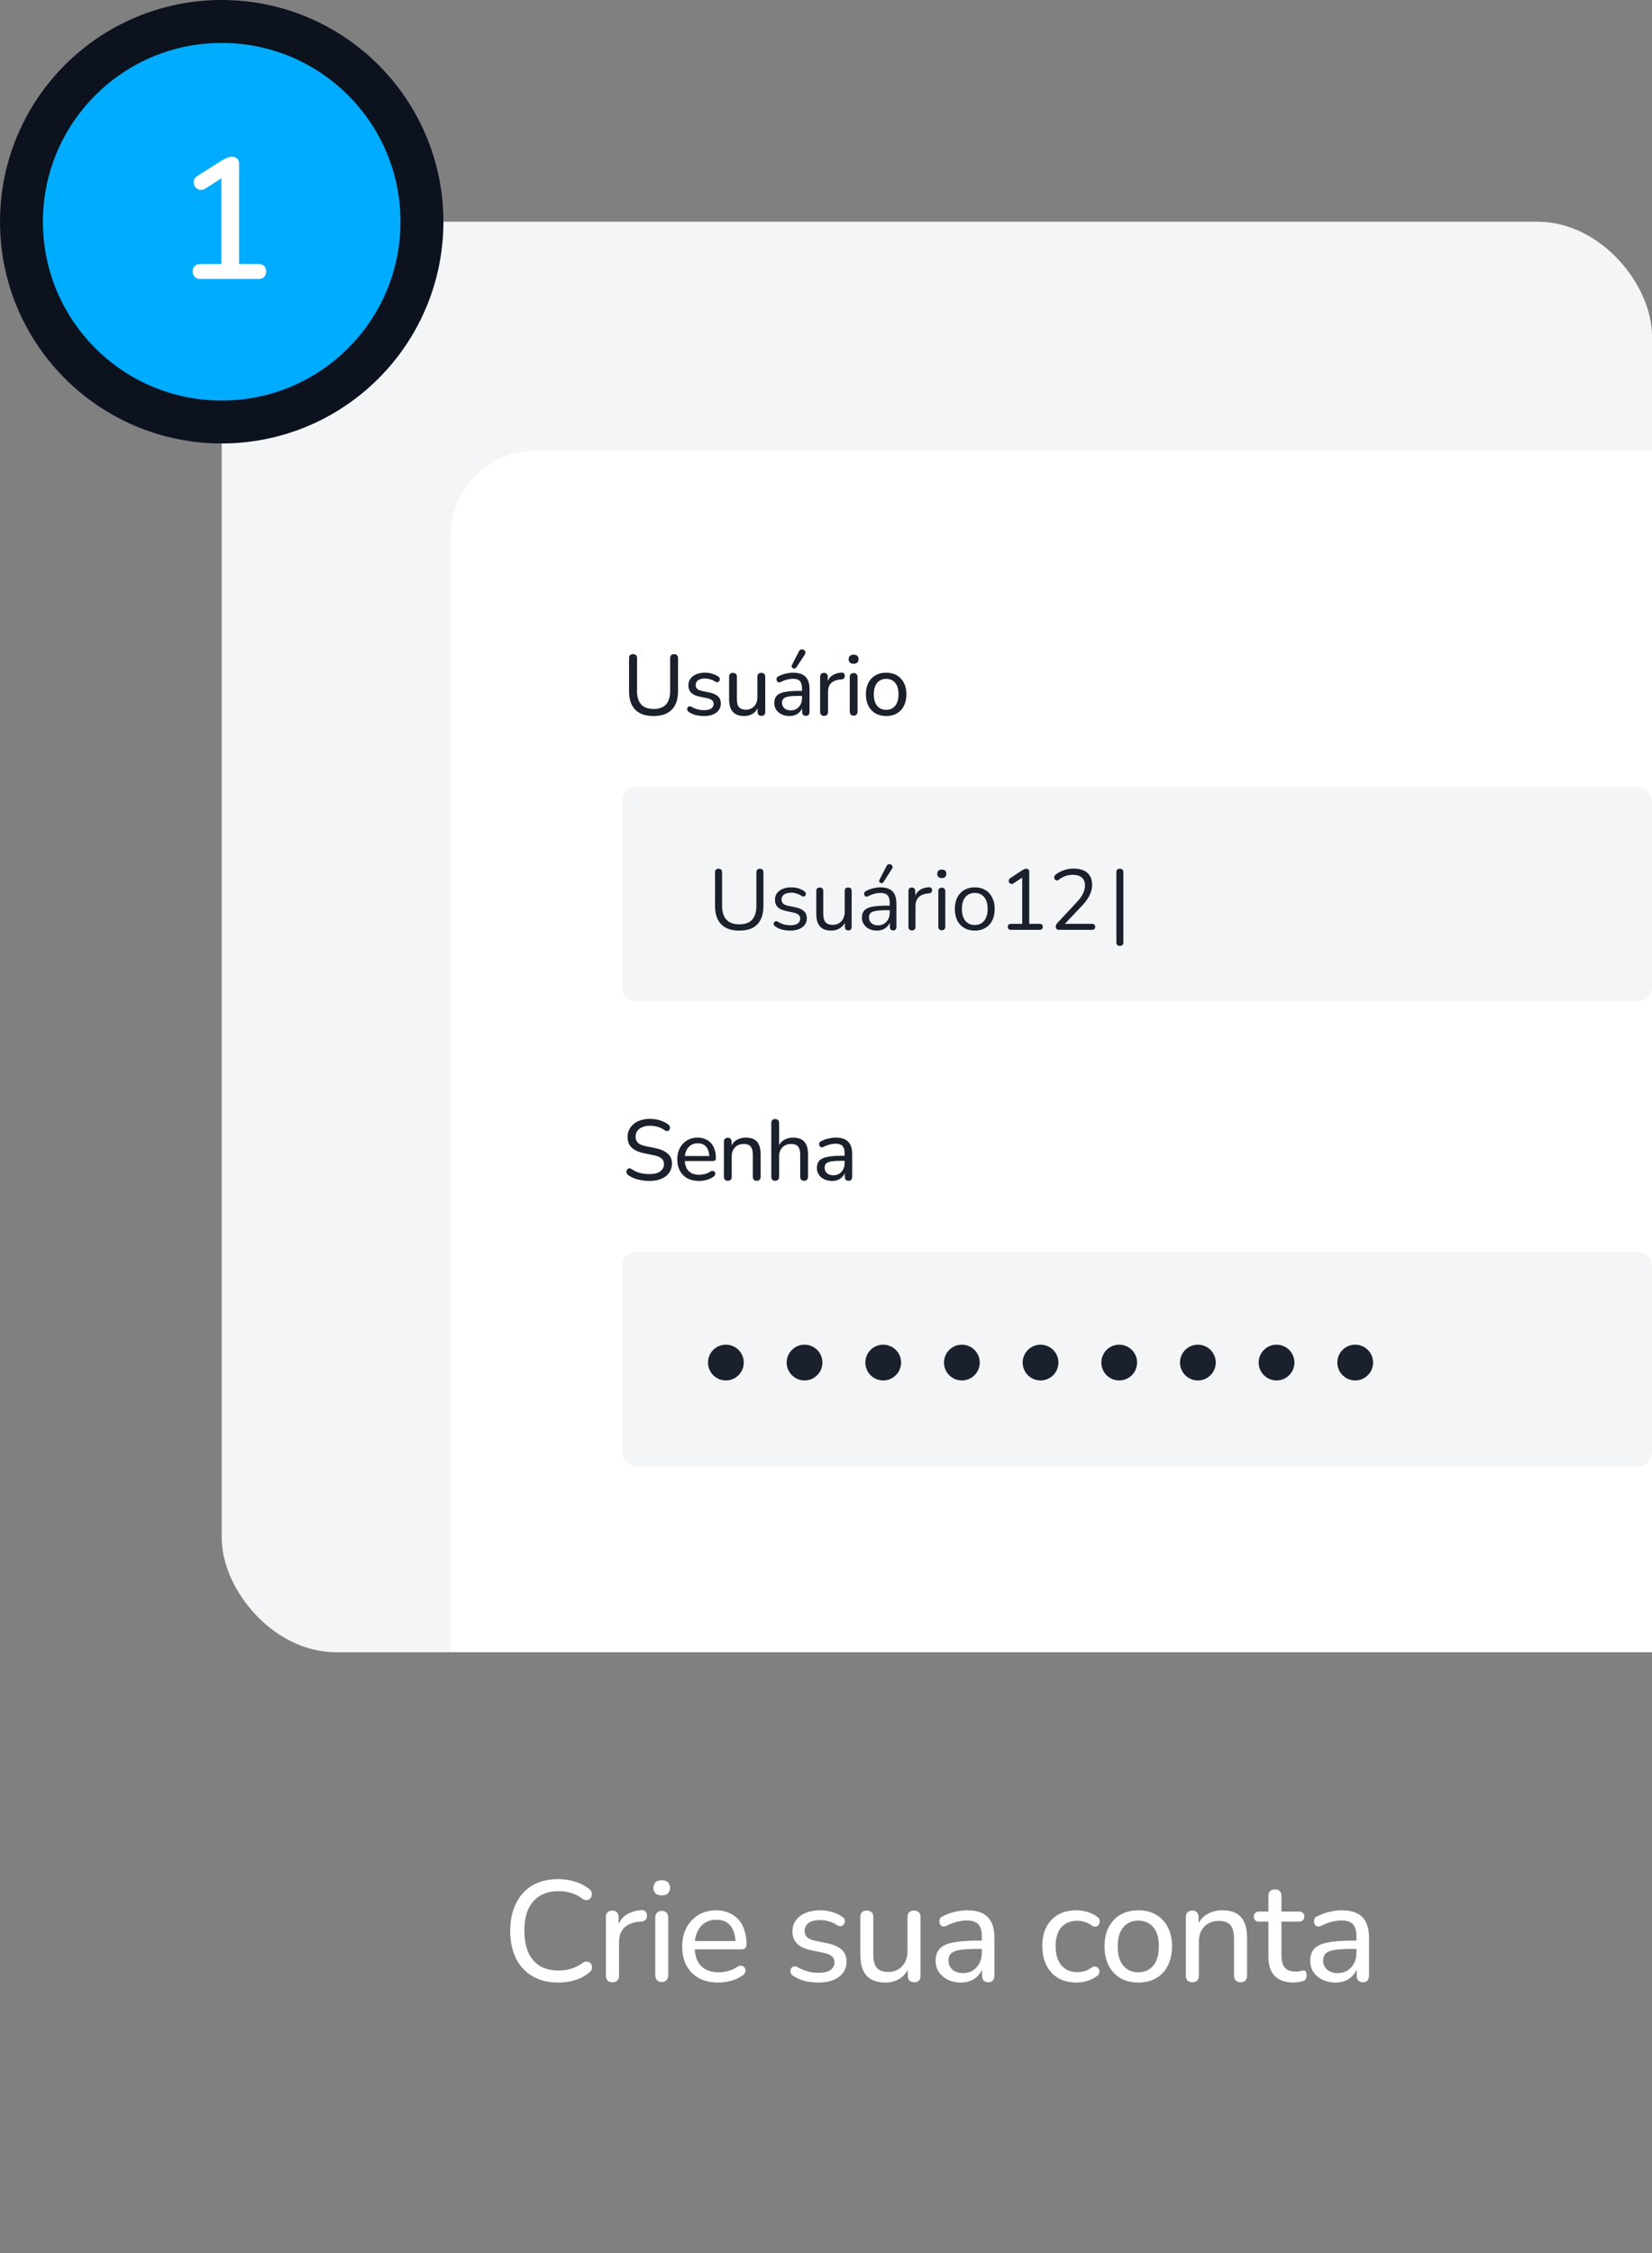 <svg width="231" height="315" viewBox="0 0 231 315" fill="none" xmlns="http://www.w3.org/2000/svg">
<rect x="0" y="0" width="231" height="315" fill="#808080" stroke="none"/>
<rect x="31" y="31" width="200" height="200" rx="16" fill="#F3F5F7"/>
<path d="M63 75C63 68.373 68.373 63 75 63H231V231H63V75Z" fill="white"/>
<path d="M91.392 100.108C90.832 100.108 90.336 100.036 89.904 99.892C89.48 99.74 89.124 99.52 88.836 99.232C88.548 98.936 88.328 98.572 88.176 98.14C88.032 97.7 87.96 97.192 87.96 96.616V92.02C87.96 91.828 88.008 91.688 88.104 91.6C88.2 91.504 88.336 91.456 88.512 91.456C88.696 91.456 88.836 91.504 88.932 91.6C89.028 91.688 89.076 91.828 89.076 92.02V96.58C89.076 97.436 89.272 98.076 89.664 98.5C90.056 98.916 90.632 99.124 91.392 99.124C92.152 99.124 92.728 98.916 93.12 98.5C93.512 98.076 93.708 97.436 93.708 96.58V92.02C93.708 91.828 93.756 91.688 93.852 91.6C93.948 91.504 94.084 91.456 94.26 91.456C94.436 91.456 94.572 91.504 94.668 91.6C94.764 91.688 94.812 91.828 94.812 92.02V96.616C94.812 97.376 94.68 98.016 94.416 98.536C94.16 99.056 93.776 99.448 93.264 99.712C92.76 99.976 92.136 100.108 91.392 100.108ZM98.429 100.108C98.069 100.108 97.705 100.068 97.337 99.988C96.977 99.9 96.637 99.752 96.317 99.544C96.229 99.488 96.165 99.42 96.125 99.34C96.093 99.252 96.081 99.168 96.089 99.088C96.105 99 96.141 98.924 96.197 98.86C96.253 98.796 96.321 98.76 96.401 98.752C96.489 98.736 96.581 98.756 96.677 98.812C96.989 98.988 97.289 99.112 97.577 99.184C97.873 99.256 98.165 99.292 98.453 99.292C98.893 99.292 99.225 99.212 99.449 99.052C99.673 98.892 99.785 98.68 99.785 98.416C99.785 98.192 99.709 98.02 99.557 97.9C99.413 97.772 99.185 97.676 98.873 97.612L97.757 97.384C97.261 97.272 96.885 97.088 96.629 96.832C96.381 96.568 96.257 96.232 96.257 95.824C96.257 95.464 96.353 95.152 96.545 94.888C96.745 94.616 97.021 94.408 97.373 94.264C97.725 94.12 98.129 94.048 98.585 94.048C98.937 94.048 99.269 94.096 99.581 94.192C99.901 94.28 100.189 94.416 100.445 94.6C100.541 94.656 100.601 94.728 100.625 94.816C100.657 94.896 100.661 94.98 100.637 95.068C100.621 95.148 100.585 95.216 100.529 95.272C100.473 95.328 100.401 95.364 100.313 95.38C100.225 95.388 100.129 95.364 100.025 95.308C99.793 95.148 99.553 95.036 99.305 94.972C99.065 94.9 98.825 94.864 98.585 94.864C98.153 94.864 97.825 94.948 97.601 95.116C97.385 95.284 97.277 95.504 97.277 95.776C97.277 95.984 97.341 96.156 97.469 96.292C97.605 96.428 97.817 96.528 98.105 96.592L99.221 96.82C99.741 96.932 100.133 97.112 100.397 97.36C100.661 97.6 100.793 97.928 100.793 98.344C100.793 98.888 100.577 99.32 100.145 99.64C99.721 99.952 99.149 100.108 98.429 100.108ZM104.062 100.108C103.59 100.108 103.194 100.02 102.874 99.844C102.562 99.668 102.33 99.408 102.178 99.064C102.026 98.72 101.95 98.288 101.95 97.768V94.624C101.95 94.44 101.994 94.304 102.082 94.216C102.178 94.12 102.314 94.072 102.49 94.072C102.666 94.072 102.802 94.12 102.898 94.216C102.994 94.304 103.042 94.44 103.042 94.624V97.768C103.042 98.264 103.142 98.632 103.342 98.872C103.542 99.104 103.858 99.22 104.29 99.22C104.77 99.22 105.158 99.06 105.454 98.74C105.758 98.42 105.91 97.996 105.91 97.468V94.624C105.91 94.44 105.954 94.304 106.042 94.216C106.138 94.12 106.274 94.072 106.45 94.072C106.626 94.072 106.762 94.12 106.858 94.216C106.954 94.304 107.002 94.44 107.002 94.624V99.52C107.002 99.896 106.826 100.084 106.474 100.084C106.298 100.084 106.162 100.036 106.066 99.94C105.978 99.844 105.934 99.704 105.934 99.52V98.476L106.09 98.68C105.93 99.144 105.67 99.5 105.31 99.748C104.958 99.988 104.542 100.108 104.062 100.108ZM110.379 100.108C109.979 100.108 109.615 100.028 109.287 99.868C108.967 99.708 108.715 99.492 108.531 99.22C108.355 98.948 108.267 98.644 108.267 98.308C108.267 97.876 108.375 97.536 108.591 97.288C108.807 97.04 109.171 96.864 109.683 96.76C110.195 96.648 110.883 96.592 111.747 96.592H112.311V97.288H111.771C111.155 97.288 110.667 97.316 110.307 97.372C109.955 97.428 109.707 97.528 109.563 97.672C109.419 97.808 109.347 98 109.347 98.248C109.347 98.56 109.455 98.816 109.671 99.016C109.895 99.216 110.199 99.316 110.583 99.316C110.887 99.316 111.155 99.244 111.387 99.1C111.619 98.948 111.803 98.748 111.939 98.5C112.075 98.244 112.143 97.952 112.143 97.624V96.244C112.143 95.772 112.047 95.432 111.855 95.224C111.663 95.008 111.339 94.9 110.883 94.9C110.619 94.9 110.347 94.936 110.067 95.008C109.787 95.08 109.495 95.192 109.191 95.344C109.071 95.4 108.967 95.42 108.879 95.404C108.791 95.38 108.719 95.332 108.663 95.26C108.615 95.18 108.587 95.096 108.579 95.008C108.579 94.912 108.599 94.82 108.639 94.732C108.687 94.644 108.767 94.58 108.879 94.54C109.231 94.364 109.579 94.24 109.923 94.168C110.275 94.088 110.603 94.048 110.907 94.048C111.427 94.048 111.855 94.132 112.191 94.3C112.527 94.46 112.779 94.712 112.947 95.056C113.115 95.392 113.199 95.824 113.199 96.352V99.52C113.199 99.704 113.155 99.844 113.067 99.94C112.979 100.036 112.851 100.084 112.683 100.084C112.523 100.084 112.395 100.036 112.299 99.94C112.211 99.844 112.167 99.704 112.167 99.52V98.668H112.275C112.211 98.964 112.091 99.22 111.915 99.436C111.739 99.652 111.519 99.82 111.255 99.94C110.999 100.052 110.707 100.108 110.379 100.108ZM111.351 93.316C111.287 93.404 111.211 93.456 111.123 93.472C111.043 93.488 110.963 93.476 110.883 93.436C110.803 93.388 110.747 93.324 110.715 93.244C110.683 93.164 110.691 93.072 110.739 92.968L111.723 91.06C111.779 90.932 111.855 90.852 111.951 90.82C112.047 90.78 112.143 90.772 112.239 90.796C112.343 90.82 112.431 90.868 112.503 90.94C112.575 91.004 112.615 91.088 112.623 91.192C112.639 91.288 112.615 91.388 112.551 91.492L111.351 93.316ZM115.242 100.084C115.058 100.084 114.918 100.036 114.822 99.94C114.726 99.844 114.678 99.704 114.678 99.52V94.624C114.678 94.44 114.726 94.304 114.822 94.216C114.918 94.12 115.05 94.072 115.218 94.072C115.386 94.072 115.514 94.12 115.602 94.216C115.698 94.304 115.746 94.44 115.746 94.624V95.548H115.626C115.754 95.068 115.994 94.704 116.346 94.456C116.698 94.208 117.142 94.068 117.678 94.036C117.806 94.028 117.91 94.06 117.99 94.132C118.07 94.196 118.114 94.308 118.122 94.468C118.13 94.62 118.094 94.744 118.014 94.84C117.934 94.928 117.81 94.98 117.642 94.996L117.426 95.008C116.898 95.064 116.49 95.236 116.202 95.524C115.922 95.812 115.782 96.208 115.782 96.712V99.52C115.782 99.704 115.734 99.844 115.638 99.94C115.55 100.036 115.418 100.084 115.242 100.084ZM119.361 100.06C119.193 100.06 119.061 100.008 118.965 99.904C118.869 99.8 118.821 99.656 118.821 99.472V94.684C118.821 94.492 118.869 94.348 118.965 94.252C119.061 94.148 119.193 94.096 119.361 94.096C119.537 94.096 119.673 94.148 119.769 94.252C119.865 94.348 119.913 94.492 119.913 94.684V99.472C119.913 99.656 119.865 99.8 119.769 99.904C119.681 100.008 119.545 100.06 119.361 100.06ZM119.361 92.8C119.145 92.8 118.973 92.744 118.845 92.632C118.725 92.512 118.665 92.356 118.665 92.164C118.665 91.956 118.725 91.8 118.845 91.696C118.973 91.584 119.145 91.528 119.361 91.528C119.593 91.528 119.765 91.584 119.877 91.696C119.997 91.8 120.057 91.956 120.057 92.164C120.057 92.356 119.997 92.512 119.877 92.632C119.765 92.744 119.593 92.8 119.361 92.8ZM123.912 100.108C123.336 100.108 122.836 99.984 122.412 99.736C121.988 99.488 121.66 99.136 121.428 98.68C121.196 98.224 121.08 97.688 121.08 97.072C121.08 96.608 121.144 96.192 121.272 95.824C121.408 95.448 121.6 95.128 121.848 94.864C122.096 94.6 122.392 94.4 122.736 94.264C123.088 94.12 123.48 94.048 123.912 94.048C124.488 94.048 124.988 94.172 125.412 94.42C125.836 94.668 126.164 95.02 126.396 95.476C126.628 95.924 126.744 96.456 126.744 97.072C126.744 97.536 126.676 97.956 126.54 98.332C126.412 98.708 126.224 99.028 125.976 99.292C125.728 99.556 125.428 99.76 125.076 99.904C124.732 100.04 124.344 100.108 123.912 100.108ZM123.912 99.244C124.264 99.244 124.568 99.16 124.824 98.992C125.088 98.824 125.288 98.58 125.424 98.26C125.568 97.94 125.64 97.544 125.64 97.072C125.64 96.368 125.484 95.832 125.172 95.464C124.86 95.096 124.44 94.912 123.912 94.912C123.568 94.912 123.264 94.996 123 95.164C122.744 95.324 122.544 95.564 122.4 95.884C122.256 96.204 122.184 96.6 122.184 97.072C122.184 97.776 122.34 98.316 122.652 98.692C122.972 99.06 123.392 99.244 123.912 99.244Z" fill="#1A202C"/>
<rect x="87" y="110" width="144" height="30" rx="2" fill="#F3F5F7"/>
<path d="M103.38 130.108C102.82 130.108 102.328 130.036 101.904 129.892C101.488 129.74 101.136 129.52 100.848 129.232C100.56 128.936 100.344 128.572 100.2 128.14C100.056 127.708 99.984 127.212 99.984 126.652V121.96C99.984 121.792 100.024 121.668 100.104 121.588C100.192 121.5 100.316 121.456 100.476 121.456C100.636 121.456 100.756 121.5 100.836 121.588C100.924 121.668 100.968 121.792 100.968 121.96V126.604C100.968 127.484 101.172 128.144 101.58 128.584C101.988 129.016 102.588 129.232 103.38 129.232C104.172 129.232 104.768 129.016 105.168 128.584C105.568 128.144 105.768 127.484 105.768 126.604V121.96C105.768 121.792 105.812 121.668 105.9 121.588C105.988 121.5 106.112 121.456 106.272 121.456C106.424 121.456 106.54 121.5 106.62 121.588C106.708 121.668 106.752 121.792 106.752 121.96V126.652C106.752 127.396 106.624 128.028 106.368 128.548C106.12 129.068 105.744 129.46 105.24 129.724C104.736 129.98 104.116 130.108 103.38 130.108ZM110.49 130.108C110.13 130.108 109.766 130.064 109.398 129.976C109.038 129.888 108.702 129.736 108.39 129.52C108.31 129.464 108.254 129.4 108.222 129.328C108.19 129.248 108.178 129.172 108.186 129.1C108.202 129.02 108.234 128.952 108.282 128.896C108.338 128.84 108.402 128.808 108.474 128.8C108.554 128.784 108.642 128.8 108.738 128.848C109.05 129.04 109.35 129.176 109.638 129.256C109.934 129.328 110.226 129.364 110.514 129.364C110.97 129.364 111.314 129.28 111.546 129.112C111.778 128.944 111.894 128.716 111.894 128.428C111.894 128.204 111.818 128.028 111.666 127.9C111.514 127.764 111.274 127.66 110.946 127.588L109.854 127.348C109.35 127.244 108.974 127.064 108.726 126.808C108.486 126.552 108.366 126.22 108.366 125.812C108.366 125.452 108.458 125.144 108.642 124.888C108.834 124.624 109.102 124.42 109.446 124.276C109.79 124.132 110.19 124.06 110.646 124.06C110.998 124.06 111.33 124.108 111.642 124.204C111.962 124.292 112.25 124.436 112.506 124.636C112.586 124.692 112.638 124.76 112.662 124.84C112.694 124.912 112.698 124.988 112.674 125.068C112.658 125.14 112.622 125.204 112.566 125.26C112.51 125.308 112.442 125.336 112.362 125.344C112.282 125.352 112.198 125.328 112.11 125.272C111.87 125.112 111.626 124.996 111.378 124.924C111.13 124.844 110.886 124.804 110.646 124.804C110.198 124.804 109.858 124.892 109.626 125.068C109.394 125.244 109.278 125.476 109.278 125.764C109.278 125.988 109.35 126.172 109.494 126.316C109.638 126.46 109.862 126.564 110.166 126.628L111.258 126.856C111.778 126.968 112.166 127.148 112.422 127.396C112.686 127.636 112.818 127.964 112.818 128.38C112.818 128.908 112.606 129.328 112.182 129.64C111.758 129.952 111.194 130.108 110.49 130.108ZM116.244 130.108C115.772 130.108 115.38 130.024 115.068 129.856C114.764 129.68 114.532 129.42 114.372 129.076C114.22 128.732 114.144 128.304 114.144 127.792V124.576C114.144 124.408 114.184 124.284 114.264 124.204C114.352 124.124 114.472 124.084 114.624 124.084C114.784 124.084 114.904 124.124 114.984 124.204C115.072 124.284 115.116 124.408 115.116 124.576V127.78C115.116 128.292 115.22 128.676 115.428 128.932C115.644 129.18 115.98 129.304 116.436 129.304C116.932 129.304 117.336 129.136 117.648 128.8C117.96 128.464 118.116 128.024 118.116 127.48V124.576C118.116 124.408 118.156 124.284 118.236 124.204C118.324 124.124 118.448 124.084 118.608 124.084C118.76 124.084 118.876 124.124 118.956 124.204C119.044 124.284 119.088 124.408 119.088 124.576V129.58C119.088 129.916 118.932 130.084 118.62 130.084C118.468 130.084 118.348 130.04 118.26 129.952C118.18 129.864 118.14 129.74 118.14 129.58V128.488L118.296 128.656C118.136 129.128 117.872 129.488 117.504 129.736C117.144 129.984 116.724 130.108 116.244 130.108ZM122.622 130.108C122.222 130.108 121.862 130.032 121.542 129.88C121.23 129.72 120.982 129.504 120.798 129.232C120.614 128.96 120.522 128.656 120.522 128.32C120.522 127.888 120.63 127.548 120.846 127.3C121.07 127.052 121.434 126.876 121.938 126.772C122.45 126.668 123.146 126.616 124.026 126.616H124.566V127.252H124.038C123.39 127.252 122.878 127.284 122.502 127.348C122.134 127.404 121.874 127.504 121.722 127.648C121.578 127.792 121.506 127.996 121.506 128.26C121.506 128.588 121.618 128.856 121.842 129.064C122.074 129.272 122.386 129.376 122.778 129.376C123.098 129.376 123.378 129.3 123.618 129.148C123.866 128.996 124.058 128.788 124.194 128.524C124.338 128.26 124.41 127.956 124.41 127.612V126.244C124.41 125.748 124.31 125.392 124.11 125.176C123.91 124.952 123.582 124.84 123.126 124.84C122.846 124.84 122.566 124.876 122.286 124.948C122.006 125.02 121.71 125.136 121.398 125.296C121.286 125.352 121.19 125.372 121.11 125.356C121.03 125.332 120.966 125.288 120.918 125.224C120.87 125.16 120.842 125.088 120.834 125.008C120.826 124.92 120.842 124.836 120.882 124.756C120.93 124.676 121.002 124.612 121.098 124.564C121.45 124.388 121.798 124.26 122.142 124.18C122.486 124.1 122.814 124.06 123.126 124.06C123.63 124.06 124.046 124.144 124.374 124.312C124.702 124.472 124.946 124.72 125.106 125.056C125.266 125.384 125.346 125.808 125.346 126.328V129.58C125.346 129.74 125.306 129.864 125.226 129.952C125.154 130.04 125.046 130.084 124.902 130.084C124.75 130.084 124.634 130.04 124.554 129.952C124.474 129.864 124.434 129.74 124.434 129.58V128.644H124.542C124.478 128.948 124.354 129.208 124.17 129.424C123.994 129.64 123.774 129.808 123.51 129.928C123.246 130.048 122.95 130.108 122.622 130.108ZM123.534 123.328C123.478 123.408 123.41 123.456 123.33 123.472C123.25 123.48 123.174 123.468 123.102 123.436C123.03 123.396 122.978 123.34 122.946 123.268C122.914 123.196 122.922 123.112 122.97 123.016L123.978 121.06C124.034 120.948 124.106 120.876 124.194 120.844C124.282 120.812 124.37 120.808 124.458 120.832C124.554 120.848 124.634 120.888 124.698 120.952C124.762 121.016 124.798 121.092 124.806 121.18C124.822 121.268 124.798 121.36 124.734 121.456L123.534 123.328ZM127.522 130.084C127.362 130.084 127.238 130.04 127.15 129.952C127.07 129.864 127.03 129.74 127.03 129.58V124.576C127.03 124.416 127.07 124.296 127.15 124.216C127.23 124.128 127.346 124.084 127.498 124.084C127.65 124.084 127.766 124.128 127.846 124.216C127.934 124.296 127.978 124.416 127.978 124.576V125.548H127.858C127.986 125.076 128.23 124.712 128.59 124.456C128.95 124.2 129.394 124.064 129.922 124.048C130.042 124.04 130.138 124.068 130.21 124.132C130.282 124.188 130.322 124.288 130.33 124.432C130.338 124.568 130.306 124.676 130.234 124.756C130.162 124.836 130.05 124.884 129.898 124.9L129.706 124.924C129.162 124.972 128.742 125.148 128.446 125.452C128.158 125.748 128.014 126.156 128.014 126.676V129.58C128.014 129.74 127.97 129.864 127.882 129.952C127.802 130.04 127.682 130.084 127.522 130.084ZM131.69 130.06C131.53 130.06 131.41 130.016 131.33 129.928C131.25 129.832 131.21 129.7 131.21 129.532V124.624C131.21 124.456 131.25 124.328 131.33 124.24C131.41 124.152 131.53 124.108 131.69 124.108C131.842 124.108 131.962 124.152 132.05 124.24C132.138 124.328 132.182 124.456 132.182 124.624V129.532C132.182 129.7 132.138 129.832 132.05 129.928C131.97 130.016 131.85 130.06 131.69 130.06ZM131.69 122.764C131.49 122.764 131.334 122.712 131.222 122.608C131.11 122.496 131.054 122.348 131.054 122.164C131.054 121.972 131.11 121.828 131.222 121.732C131.334 121.628 131.49 121.576 131.69 121.576C131.898 121.576 132.054 121.628 132.158 121.732C132.27 121.828 132.326 121.972 132.326 122.164C132.326 122.348 132.27 122.496 132.158 122.608C132.054 122.712 131.898 122.764 131.69 122.764ZM136.303 130.108C135.735 130.108 135.243 129.984 134.827 129.736C134.411 129.488 134.087 129.14 133.855 128.692C133.631 128.236 133.519 127.7 133.519 127.084C133.519 126.62 133.583 126.204 133.711 125.836C133.839 125.46 134.027 125.14 134.275 124.876C134.523 124.612 134.815 124.412 135.151 124.276C135.495 124.132 135.879 124.06 136.303 124.06C136.871 124.06 137.363 124.184 137.779 124.432C138.195 124.68 138.515 125.032 138.739 125.488C138.971 125.936 139.087 126.468 139.087 127.084C139.087 127.548 139.023 127.964 138.895 128.332C138.767 128.7 138.579 129.02 138.331 129.292C138.083 129.556 137.787 129.76 137.443 129.904C137.107 130.04 136.727 130.108 136.303 130.108ZM136.303 129.328C136.663 129.328 136.979 129.24 137.251 129.064C137.523 128.888 137.731 128.632 137.875 128.296C138.027 127.96 138.103 127.556 138.103 127.084C138.103 126.356 137.939 125.8 137.611 125.416C137.291 125.032 136.855 124.84 136.303 124.84C135.935 124.84 135.615 124.928 135.343 125.104C135.079 125.272 134.871 125.524 134.719 125.86C134.575 126.188 134.503 126.596 134.503 127.084C134.503 127.804 134.667 128.36 134.995 128.752C135.323 129.136 135.759 129.328 136.303 129.328ZM141.375 130C141.231 130 141.119 129.964 141.039 129.892C140.959 129.812 140.919 129.704 140.919 129.568C140.919 129.432 140.959 129.332 141.039 129.268C141.119 129.196 141.231 129.16 141.375 129.16H142.935V122.356H143.451L141.711 123.508C141.607 123.564 141.507 123.588 141.411 123.58C141.323 123.572 141.247 123.54 141.183 123.484C141.127 123.42 141.087 123.348 141.063 123.268C141.039 123.18 141.043 123.092 141.075 123.004C141.107 122.908 141.175 122.828 141.279 122.764L142.935 121.672C143.039 121.608 143.139 121.556 143.235 121.516C143.331 121.476 143.427 121.456 143.523 121.456C143.635 121.456 143.727 121.492 143.799 121.564C143.879 121.628 143.919 121.732 143.919 121.876V129.16H145.359C145.503 129.16 145.615 129.196 145.695 129.268C145.775 129.332 145.815 129.432 145.815 129.568C145.815 129.712 145.775 129.82 145.695 129.892C145.615 129.964 145.503 130 145.359 130H141.375ZM148.139 130C147.963 130 147.831 129.96 147.743 129.88C147.663 129.792 147.623 129.676 147.623 129.532C147.623 129.444 147.643 129.36 147.683 129.28C147.731 129.192 147.795 129.104 147.875 129.016L150.563 126.136C150.971 125.696 151.263 125.292 151.439 124.924C151.623 124.548 151.715 124.168 151.715 123.784C151.715 123.304 151.567 122.94 151.271 122.692C150.983 122.436 150.559 122.308 149.999 122.308C149.639 122.308 149.299 122.364 148.979 122.476C148.659 122.588 148.351 122.76 148.055 122.992C147.951 123.072 147.855 123.108 147.767 123.1C147.687 123.092 147.615 123.06 147.551 123.004C147.487 122.948 147.443 122.876 147.419 122.788C147.395 122.7 147.395 122.612 147.419 122.524C147.451 122.436 147.515 122.356 147.611 122.284C147.923 122.028 148.299 121.824 148.739 121.672C149.179 121.512 149.627 121.432 150.083 121.432C150.651 121.432 151.131 121.52 151.523 121.696C151.915 121.872 152.211 122.132 152.411 122.476C152.611 122.812 152.711 123.224 152.711 123.712C152.711 124.048 152.655 124.38 152.543 124.708C152.439 125.028 152.275 125.356 152.051 125.692C151.835 126.028 151.551 126.376 151.199 126.736L148.643 129.436V129.16H152.687C152.839 129.16 152.951 129.196 153.023 129.268C153.103 129.332 153.143 129.432 153.143 129.568C153.143 129.712 153.103 129.82 153.023 129.892C152.951 129.964 152.839 130 152.687 130H148.139Z" fill="#1A202C"/>
<path d="M156.584 132.244C156.432 132.244 156.312 132.2 156.224 132.112C156.144 132.032 156.104 131.912 156.104 131.752V121.948C156.104 121.78 156.144 121.656 156.224 121.576C156.312 121.496 156.432 121.456 156.584 121.456C156.744 121.456 156.864 121.496 156.944 121.576C157.032 121.656 157.076 121.78 157.076 121.948V131.752C157.076 132.08 156.912 132.244 156.584 132.244Z" fill="#1A202C"/>
<path d="M90.792 165.108C90.416 165.108 90.052 165.076 89.7 165.012C89.348 164.956 89.016 164.868 88.704 164.748C88.392 164.628 88.112 164.48 87.864 164.304C87.76 164.232 87.684 164.144 87.636 164.04C87.596 163.936 87.584 163.836 87.6 163.74C87.624 163.636 87.668 163.548 87.732 163.476C87.804 163.404 87.888 163.36 87.984 163.344C88.08 163.328 88.184 163.36 88.296 163.44C88.664 163.688 89.048 163.868 89.448 163.98C89.856 164.092 90.304 164.148 90.792 164.148C91.496 164.148 92.012 164.02 92.34 163.764C92.676 163.508 92.844 163.172 92.844 162.756C92.844 162.412 92.724 162.144 92.484 161.952C92.244 161.752 91.84 161.596 91.272 161.484L90 161.22C89.248 161.06 88.684 160.796 88.308 160.428C87.94 160.06 87.756 159.568 87.756 158.952C87.756 158.576 87.832 158.236 87.984 157.932C88.136 157.62 88.352 157.352 88.632 157.128C88.912 156.904 89.24 156.732 89.616 156.612C90 156.492 90.424 156.432 90.888 156.432C91.384 156.432 91.848 156.5 92.28 156.636C92.72 156.772 93.116 156.972 93.468 157.236C93.564 157.308 93.628 157.396 93.66 157.5C93.692 157.596 93.696 157.692 93.672 157.788C93.656 157.884 93.612 157.964 93.54 158.028C93.476 158.092 93.392 158.128 93.288 158.136C93.192 158.144 93.084 158.108 92.964 158.028C92.644 157.804 92.316 157.644 91.98 157.548C91.644 157.444 91.276 157.392 90.876 157.392C90.468 157.392 90.112 157.456 89.808 157.584C89.512 157.712 89.28 157.892 89.112 158.124C88.952 158.348 88.872 158.612 88.872 158.916C88.872 159.284 88.984 159.572 89.208 159.78C89.432 159.988 89.808 160.148 90.336 160.26L91.596 160.512C92.396 160.68 92.988 160.94 93.372 161.292C93.764 161.636 93.96 162.1 93.96 162.684C93.96 163.052 93.884 163.384 93.732 163.68C93.588 163.976 93.38 164.232 93.108 164.448C92.836 164.656 92.504 164.82 92.112 164.94C91.72 165.052 91.28 165.108 90.792 165.108ZM97.754 165.108C97.122 165.108 96.578 164.988 96.122 164.748C95.674 164.5 95.326 164.152 95.078 163.704C94.83 163.248 94.706 162.712 94.706 162.096C94.706 161.488 94.826 160.956 95.066 160.5C95.314 160.044 95.65 159.688 96.074 159.432C96.506 159.176 96.998 159.048 97.55 159.048C97.942 159.048 98.294 159.116 98.606 159.252C98.926 159.38 99.198 159.568 99.422 159.816C99.646 160.064 99.814 160.368 99.926 160.728C100.046 161.08 100.106 161.48 100.106 161.928C100.106 162.056 100.066 162.156 99.986 162.228C99.914 162.292 99.806 162.324 99.662 162.324H95.558V161.628H99.386L99.182 161.796C99.182 161.38 99.118 161.028 98.99 160.74C98.87 160.444 98.69 160.22 98.45 160.068C98.218 159.916 97.926 159.84 97.574 159.84C97.19 159.84 96.862 159.932 96.59 160.116C96.318 160.292 96.11 160.544 95.966 160.872C95.822 161.192 95.75 161.564 95.75 161.988V162.06C95.75 162.78 95.922 163.324 96.266 163.692C96.61 164.06 97.106 164.244 97.754 164.244C98.01 164.244 98.27 164.212 98.534 164.148C98.806 164.084 99.066 163.968 99.314 163.8C99.434 163.728 99.542 163.696 99.638 163.704C99.742 163.704 99.826 163.736 99.89 163.8C99.954 163.856 99.994 163.928 100.01 164.016C100.026 164.096 100.014 164.184 99.974 164.28C99.934 164.376 99.858 164.46 99.746 164.532C99.482 164.716 99.166 164.86 98.798 164.964C98.438 165.06 98.09 165.108 97.754 165.108ZM101.764 165.084C101.596 165.084 101.464 165.036 101.368 164.94C101.272 164.844 101.224 164.704 101.224 164.52V159.624C101.224 159.44 101.272 159.304 101.368 159.216C101.464 159.12 101.596 159.072 101.764 159.072C101.932 159.072 102.06 159.12 102.148 159.216C102.244 159.304 102.292 159.44 102.292 159.624V160.608L102.16 160.428C102.328 159.972 102.6 159.628 102.976 159.396C103.36 159.164 103.796 159.048 104.284 159.048C104.756 159.048 105.144 159.132 105.448 159.3C105.752 159.468 105.98 159.724 106.132 160.068C106.284 160.412 106.36 160.848 106.36 161.376V164.52C106.36 164.704 106.312 164.844 106.216 164.94C106.128 165.036 105.996 165.084 105.82 165.084C105.644 165.084 105.508 165.036 105.412 164.94C105.316 164.844 105.268 164.704 105.268 164.52V161.436C105.268 160.916 105.168 160.536 104.968 160.296C104.768 160.056 104.448 159.936 104.008 159.936C103.496 159.936 103.084 160.096 102.772 160.416C102.468 160.728 102.316 161.152 102.316 161.688V164.52C102.316 164.896 102.132 165.084 101.764 165.084ZM108.391 165.084C108.223 165.084 108.091 165.036 107.995 164.94C107.899 164.844 107.851 164.704 107.851 164.52V157.008C107.851 156.824 107.899 156.688 107.995 156.6C108.091 156.504 108.223 156.456 108.391 156.456C108.567 156.456 108.703 156.504 108.799 156.6C108.895 156.688 108.943 156.824 108.943 157.008V160.428H108.787C108.955 159.972 109.227 159.628 109.603 159.396C109.987 159.164 110.423 159.048 110.911 159.048C111.383 159.048 111.771 159.136 112.075 159.312C112.379 159.48 112.607 159.736 112.759 160.08C112.911 160.424 112.987 160.856 112.987 161.376V164.52C112.987 164.704 112.939 164.844 112.843 164.94C112.755 165.036 112.623 165.084 112.447 165.084C112.271 165.084 112.135 165.036 112.039 164.94C111.943 164.844 111.895 164.704 111.895 164.52V161.436C111.895 160.916 111.795 160.536 111.595 160.296C111.395 160.056 111.075 159.936 110.635 159.936C110.123 159.936 109.711 160.096 109.399 160.416C109.095 160.728 108.943 161.152 108.943 161.688V164.52C108.943 164.896 108.759 165.084 108.391 165.084ZM116.339 165.108C115.939 165.108 115.575 165.028 115.247 164.868C114.927 164.708 114.675 164.492 114.491 164.22C114.315 163.948 114.227 163.644 114.227 163.308C114.227 162.876 114.335 162.536 114.551 162.288C114.767 162.04 115.131 161.864 115.643 161.76C116.155 161.648 116.843 161.592 117.707 161.592H118.271V162.288H117.731C117.115 162.288 116.627 162.316 116.267 162.372C115.915 162.428 115.667 162.528 115.523 162.672C115.379 162.808 115.307 163 115.307 163.248C115.307 163.56 115.415 163.816 115.631 164.016C115.855 164.216 116.159 164.316 116.543 164.316C116.847 164.316 117.115 164.244 117.347 164.1C117.579 163.948 117.763 163.748 117.899 163.5C118.035 163.244 118.103 162.952 118.103 162.624V161.244C118.103 160.772 118.007 160.432 117.815 160.224C117.623 160.008 117.299 159.9 116.843 159.9C116.579 159.9 116.307 159.936 116.027 160.008C115.747 160.08 115.455 160.192 115.151 160.344C115.031 160.4 114.927 160.42 114.839 160.404C114.751 160.38 114.679 160.332 114.623 160.26C114.575 160.18 114.547 160.096 114.539 160.008C114.539 159.912 114.559 159.82 114.599 159.732C114.647 159.644 114.727 159.58 114.839 159.54C115.191 159.364 115.539 159.24 115.883 159.168C116.235 159.088 116.563 159.048 116.867 159.048C117.387 159.048 117.815 159.132 118.151 159.3C118.487 159.46 118.739 159.712 118.907 160.056C119.075 160.392 119.159 160.824 119.159 161.352V164.52C119.159 164.704 119.115 164.844 119.027 164.94C118.939 165.036 118.811 165.084 118.643 165.084C118.483 165.084 118.355 165.036 118.259 164.94C118.171 164.844 118.127 164.704 118.127 164.52V163.668H118.235C118.171 163.964 118.051 164.22 117.875 164.436C117.699 164.652 117.479 164.82 117.215 164.94C116.959 165.052 116.667 165.108 116.339 165.108Z" fill="#1A202C"/>
<rect x="87" y="175" width="144" height="30" rx="2" fill="#F3F5F7"/>
<circle cx="101.5" cy="190.5" r="2.5" fill="#1A202C"/>
<circle cx="112.5" cy="190.5" r="2.5" fill="#1A202C"/>
<circle cx="123.5" cy="190.5" r="2.5" fill="#1A202C"/>
<circle cx="134.5" cy="190.5" r="2.5" fill="#1A202C"/>
<circle cx="145.5" cy="190.5" r="2.5" fill="#1A202C"/>
<circle cx="156.5" cy="190.5" r="2.5" fill="#1A202C"/>
<circle cx="167.5" cy="190.5" r="2.5" fill="#1A202C"/>
<circle cx="178.5" cy="190.5" r="2.5" fill="#1A202C"/>
<circle cx="189.5" cy="190.5" r="2.5" fill="#1A202C"/>
<path d="M78.064 277.18C76.665 277.18 75.465 276.887 74.465 276.3C73.465 275.713 72.691 274.88 72.144 273.8C71.611 272.707 71.344 271.42 71.344 269.94C71.344 268.833 71.498 267.84 71.805 266.96C72.111 266.067 72.551 265.307 73.124 264.68C73.698 264.04 74.398 263.553 75.225 263.22C76.064 262.887 77.011 262.72 78.064 262.72C78.865 262.72 79.631 262.833 80.365 263.06C81.111 263.287 81.751 263.607 82.284 264.02C82.498 264.167 82.638 264.333 82.704 264.52C82.771 264.707 82.778 264.887 82.725 265.06C82.684 265.22 82.598 265.36 82.465 265.48C82.344 265.587 82.191 265.647 82.004 265.66C81.818 265.66 81.618 265.587 81.404 265.44C80.938 265.08 80.424 264.82 79.865 264.66C79.318 264.487 78.731 264.4 78.105 264.4C77.078 264.4 76.204 264.62 75.484 265.06C74.778 265.487 74.238 266.113 73.865 266.94C73.504 267.753 73.325 268.753 73.325 269.94C73.325 271.113 73.504 272.12 73.865 272.96C74.238 273.787 74.778 274.42 75.484 274.86C76.204 275.287 77.078 275.5 78.105 275.5C78.731 275.5 79.325 275.413 79.885 275.24C80.458 275.067 80.984 274.8 81.465 274.44C81.678 274.293 81.871 274.227 82.044 274.24C82.231 274.253 82.385 274.313 82.504 274.42C82.624 274.513 82.704 274.647 82.745 274.82C82.798 274.98 82.798 275.147 82.745 275.32C82.691 275.493 82.571 275.647 82.385 275.78C81.838 276.247 81.184 276.6 80.424 276.84C79.678 277.067 78.891 277.18 78.064 277.18ZM85.66 277.14C85.354 277.14 85.121 277.06 84.96 276.9C84.8 276.74 84.721 276.507 84.721 276.2V268.04C84.721 267.733 84.8 267.507 84.96 267.36C85.121 267.2 85.341 267.12 85.621 267.12C85.9 267.12 86.114 267.2 86.26 267.36C86.421 267.507 86.501 267.733 86.501 268.04V269.58H86.3C86.514 268.78 86.914 268.173 87.501 267.76C88.087 267.347 88.827 267.113 89.721 267.06C89.934 267.047 90.107 267.1 90.24 267.22C90.374 267.327 90.447 267.513 90.46 267.78C90.474 268.033 90.414 268.24 90.281 268.4C90.147 268.547 89.941 268.633 89.66 268.66L89.3 268.68C88.421 268.773 87.74 269.06 87.26 269.54C86.794 270.02 86.561 270.68 86.561 271.52V276.2C86.561 276.507 86.481 276.74 86.32 276.9C86.174 277.06 85.954 277.14 85.66 277.14ZM92.525 277.1C92.245 277.1 92.025 277.013 91.865 276.84C91.705 276.667 91.625 276.427 91.625 276.12V268.14C91.625 267.82 91.705 267.58 91.865 267.42C92.025 267.247 92.245 267.16 92.525 267.16C92.819 267.16 93.045 267.247 93.205 267.42C93.365 267.58 93.445 267.82 93.445 268.14V276.12C93.445 276.427 93.365 276.667 93.205 276.84C93.059 277.013 92.832 277.1 92.525 277.1ZM92.525 265C92.165 265 91.879 264.907 91.665 264.72C91.465 264.52 91.365 264.26 91.365 263.94C91.365 263.593 91.465 263.333 91.665 263.16C91.879 262.973 92.165 262.88 92.525 262.88C92.912 262.88 93.199 262.973 93.385 263.16C93.585 263.333 93.685 263.593 93.685 263.94C93.685 264.26 93.585 264.52 93.385 264.72C93.199 264.907 92.912 265 92.525 265ZM100.471 277.18C99.418 277.18 98.511 276.98 97.751 276.58C97.005 276.167 96.425 275.587 96.011 274.84C95.598 274.08 95.391 273.187 95.391 272.16C95.391 271.147 95.591 270.26 95.991 269.5C96.405 268.74 96.965 268.147 97.671 267.72C98.391 267.293 99.211 267.08 100.131 267.08C100.785 267.08 101.371 267.193 101.891 267.42C102.425 267.633 102.878 267.947 103.251 268.36C103.625 268.773 103.905 269.28 104.091 269.88C104.291 270.467 104.391 271.133 104.391 271.88C104.391 272.093 104.325 272.26 104.191 272.38C104.071 272.487 103.891 272.54 103.651 272.54H96.811V271.38H103.191L102.851 271.66C102.851 270.967 102.745 270.38 102.531 269.9C102.331 269.407 102.031 269.033 101.631 268.78C101.245 268.527 100.758 268.4 100.171 268.4C99.531 268.4 98.985 268.553 98.531 268.86C98.078 269.153 97.731 269.573 97.491 270.12C97.251 270.653 97.131 271.273 97.131 271.98V272.1C97.131 273.3 97.418 274.207 97.991 274.82C98.565 275.433 99.391 275.74 100.471 275.74C100.898 275.74 101.331 275.687 101.771 275.58C102.225 275.473 102.658 275.28 103.071 275C103.271 274.88 103.451 274.827 103.611 274.84C103.785 274.84 103.925 274.893 104.031 275C104.138 275.093 104.205 275.213 104.231 275.36C104.258 275.493 104.238 275.64 104.171 275.8C104.105 275.96 103.978 276.1 103.791 276.22C103.351 276.527 102.825 276.767 102.211 276.94C101.611 277.1 101.031 277.18 100.471 277.18ZM114.43 277.18C113.83 277.18 113.223 277.113 112.61 276.98C112.01 276.833 111.443 276.587 110.91 276.24C110.763 276.147 110.656 276.033 110.59 275.9C110.536 275.753 110.516 275.613 110.53 275.48C110.556 275.333 110.616 275.207 110.71 275.1C110.803 274.993 110.916 274.933 111.05 274.92C111.196 274.893 111.35 274.927 111.51 275.02C112.03 275.313 112.53 275.52 113.01 275.64C113.503 275.76 113.99 275.82 114.47 275.82C115.203 275.82 115.756 275.687 116.13 275.42C116.503 275.153 116.69 274.8 116.69 274.36C116.69 273.987 116.563 273.7 116.31 273.5C116.07 273.287 115.69 273.127 115.17 273.02L113.31 272.64C112.483 272.453 111.856 272.147 111.43 271.72C111.016 271.28 110.81 270.72 110.81 270.04C110.81 269.44 110.97 268.92 111.29 268.48C111.623 268.027 112.083 267.68 112.67 267.44C113.256 267.2 113.93 267.08 114.69 267.08C115.276 267.08 115.83 267.16 116.35 267.32C116.883 267.467 117.363 267.693 117.79 268C117.95 268.093 118.05 268.213 118.09 268.36C118.143 268.493 118.15 268.633 118.11 268.78C118.083 268.913 118.023 269.027 117.93 269.12C117.836 269.213 117.716 269.273 117.57 269.3C117.423 269.313 117.263 269.273 117.09 269.18C116.703 268.913 116.303 268.727 115.89 268.62C115.49 268.5 115.09 268.44 114.69 268.44C113.97 268.44 113.423 268.58 113.05 268.86C112.69 269.14 112.51 269.507 112.51 269.96C112.51 270.307 112.616 270.593 112.83 270.82C113.056 271.047 113.41 271.213 113.89 271.32L115.75 271.7C116.616 271.887 117.27 272.187 117.71 272.6C118.15 273 118.37 273.547 118.37 274.24C118.37 275.147 118.01 275.867 117.29 276.4C116.583 276.92 115.63 277.18 114.43 277.18ZM123.818 277.18C123.031 277.18 122.371 277.033 121.838 276.74C121.318 276.447 120.931 276.013 120.678 275.44C120.424 274.867 120.298 274.147 120.298 273.28V268.04C120.298 267.733 120.371 267.507 120.518 267.36C120.678 267.2 120.904 267.12 121.198 267.12C121.491 267.12 121.718 267.2 121.878 267.36C122.038 267.507 122.118 267.733 122.118 268.04V273.28C122.118 274.107 122.284 274.72 122.618 275.12C122.951 275.507 123.478 275.7 124.198 275.7C124.998 275.7 125.644 275.433 126.138 274.9C126.644 274.367 126.898 273.66 126.898 272.78V268.04C126.898 267.733 126.971 267.507 127.118 267.36C127.278 267.2 127.504 267.12 127.798 267.12C128.091 267.12 128.318 267.2 128.478 267.36C128.638 267.507 128.718 267.733 128.718 268.04V276.2C128.718 276.827 128.424 277.14 127.838 277.14C127.544 277.14 127.318 277.06 127.158 276.9C127.011 276.74 126.938 276.507 126.938 276.2V274.46L127.198 274.8C126.931 275.573 126.498 276.167 125.898 276.58C125.311 276.98 124.618 277.18 123.818 277.18ZM134.346 277.18C133.68 277.18 133.073 277.047 132.526 276.78C131.993 276.513 131.573 276.153 131.266 275.7C130.973 275.247 130.826 274.74 130.826 274.18C130.826 273.46 131.006 272.893 131.366 272.48C131.726 272.067 132.333 271.773 133.186 271.6C134.04 271.413 135.186 271.32 136.626 271.32H137.566V272.48H136.666C135.64 272.48 134.826 272.527 134.226 272.62C133.64 272.713 133.226 272.88 132.986 273.12C132.746 273.347 132.626 273.667 132.626 274.08C132.626 274.6 132.806 275.027 133.166 275.36C133.54 275.693 134.046 275.86 134.686 275.86C135.193 275.86 135.64 275.74 136.026 275.5C136.413 275.247 136.72 274.913 136.946 274.5C137.173 274.073 137.286 273.587 137.286 273.04V270.74C137.286 269.953 137.126 269.387 136.806 269.04C136.486 268.68 135.946 268.5 135.186 268.5C134.746 268.5 134.293 268.56 133.826 268.68C133.36 268.8 132.873 268.987 132.366 269.24C132.166 269.333 131.993 269.367 131.846 269.34C131.7 269.3 131.58 269.22 131.486 269.1C131.406 268.967 131.36 268.827 131.346 268.68C131.346 268.52 131.38 268.367 131.446 268.22C131.526 268.073 131.66 267.967 131.846 267.9C132.433 267.607 133.013 267.4 133.586 267.28C134.173 267.147 134.72 267.08 135.226 267.08C136.093 267.08 136.806 267.22 137.366 267.5C137.926 267.767 138.346 268.187 138.626 268.76C138.906 269.32 139.046 270.04 139.046 270.92V276.2C139.046 276.507 138.973 276.74 138.826 276.9C138.68 277.06 138.466 277.14 138.186 277.14C137.92 277.14 137.706 277.06 137.546 276.9C137.4 276.74 137.326 276.507 137.326 276.2V274.78H137.506C137.4 275.273 137.2 275.7 136.906 276.06C136.613 276.42 136.246 276.7 135.806 276.9C135.38 277.087 134.893 277.18 134.346 277.18ZM150.545 277.18C149.559 277.18 148.705 276.973 147.985 276.56C147.265 276.133 146.712 275.54 146.325 274.78C145.939 274.007 145.745 273.1 145.745 272.06C145.745 271.287 145.852 270.593 146.065 269.98C146.292 269.367 146.612 268.847 147.025 268.42C147.439 267.98 147.939 267.647 148.525 267.42C149.125 267.193 149.799 267.08 150.545 267.08C151.012 267.08 151.505 267.153 152.025 267.3C152.545 267.447 153.025 267.687 153.465 268.02C153.612 268.127 153.705 268.253 153.745 268.4C153.785 268.533 153.785 268.673 153.745 268.82C153.719 268.967 153.652 269.093 153.545 269.2C153.452 269.293 153.325 269.347 153.165 269.36C153.019 269.373 152.859 269.327 152.685 269.22C152.365 268.98 152.025 268.807 151.665 268.7C151.319 268.593 150.985 268.54 150.665 268.54C150.172 268.54 149.732 268.62 149.345 268.78C148.972 268.94 148.652 269.173 148.385 269.48C148.132 269.773 147.939 270.14 147.805 270.58C147.672 271.007 147.605 271.507 147.605 272.08C147.605 273.213 147.872 274.107 148.405 274.76C148.939 275.4 149.692 275.72 150.665 275.72C150.985 275.72 151.319 275.673 151.665 275.58C152.012 275.473 152.352 275.3 152.685 275.06C152.859 274.953 153.019 274.913 153.165 274.94C153.312 274.953 153.432 275.013 153.525 275.12C153.632 275.213 153.699 275.333 153.725 275.48C153.752 275.613 153.739 275.753 153.685 275.9C153.645 276.047 153.552 276.167 153.405 276.26C152.979 276.58 152.512 276.813 152.005 276.96C151.499 277.107 151.012 277.18 150.545 277.18ZM159.167 277.18C158.207 277.18 157.373 276.973 156.667 276.56C155.96 276.147 155.413 275.56 155.027 274.8C154.64 274.04 154.447 273.147 154.447 272.12C154.447 271.347 154.553 270.653 154.767 270.04C154.993 269.413 155.313 268.88 155.727 268.44C156.14 268 156.633 267.667 157.207 267.44C157.793 267.2 158.447 267.08 159.167 267.08C160.127 267.08 160.96 267.287 161.667 267.7C162.373 268.113 162.92 268.7 163.307 269.46C163.693 270.207 163.887 271.093 163.887 272.12C163.887 272.893 163.773 273.593 163.547 274.22C163.333 274.847 163.02 275.38 162.607 275.82C162.193 276.26 161.693 276.6 161.107 276.84C160.533 277.067 159.887 277.18 159.167 277.18ZM159.167 275.74C159.753 275.74 160.26 275.6 160.687 275.32C161.127 275.04 161.46 274.633 161.687 274.1C161.927 273.567 162.047 272.907 162.047 272.12C162.047 270.947 161.787 270.053 161.267 269.44C160.747 268.827 160.047 268.52 159.167 268.52C158.593 268.52 158.087 268.66 157.647 268.94C157.22 269.207 156.887 269.607 156.647 270.14C156.407 270.673 156.287 271.333 156.287 272.12C156.287 273.293 156.547 274.193 157.067 274.82C157.6 275.433 158.3 275.74 159.167 275.74ZM166.718 277.14C166.438 277.14 166.218 277.06 166.058 276.9C165.898 276.74 165.818 276.507 165.818 276.2V268.04C165.818 267.733 165.898 267.507 166.058 267.36C166.218 267.2 166.438 267.12 166.718 267.12C166.998 267.12 167.212 267.2 167.358 267.36C167.518 267.507 167.598 267.733 167.598 268.04V269.68L167.378 269.38C167.658 268.62 168.112 268.047 168.738 267.66C169.378 267.273 170.105 267.08 170.918 267.08C171.705 267.08 172.352 267.22 172.858 267.5C173.365 267.78 173.745 268.207 173.998 268.78C174.252 269.353 174.378 270.08 174.378 270.96V276.2C174.378 276.507 174.298 276.74 174.138 276.9C173.992 277.06 173.772 277.14 173.478 277.14C173.185 277.14 172.958 277.06 172.798 276.9C172.638 276.74 172.558 276.507 172.558 276.2V271.06C172.558 270.193 172.392 269.56 172.058 269.16C171.725 268.76 171.192 268.56 170.458 268.56C169.605 268.56 168.918 268.827 168.398 269.36C167.892 269.88 167.638 270.587 167.638 271.48V276.2C167.638 276.827 167.332 277.14 166.718 277.14ZM180.904 277.18C180.117 277.18 179.457 277.04 178.924 276.76C178.404 276.48 178.01 276.073 177.744 275.54C177.49 275.007 177.364 274.353 177.364 273.58V268.66H176.084C175.844 268.66 175.657 268.6 175.524 268.48C175.39 268.347 175.324 268.173 175.324 267.96C175.324 267.733 175.39 267.56 175.524 267.44C175.657 267.32 175.844 267.26 176.084 267.26H177.364V265.08C177.364 264.773 177.444 264.547 177.604 264.4C177.764 264.24 177.99 264.16 178.284 264.16C178.577 264.16 178.797 264.24 178.944 264.4C179.104 264.547 179.184 264.773 179.184 265.08V267.26H181.604C181.857 267.26 182.05 267.32 182.184 267.44C182.317 267.56 182.384 267.733 182.384 267.96C182.384 268.173 182.317 268.347 182.184 268.48C182.05 268.6 181.857 268.66 181.604 268.66H179.184V273.42C179.184 274.153 179.337 274.707 179.644 275.08C179.95 275.453 180.457 275.64 181.164 275.64C181.417 275.64 181.63 275.62 181.804 275.58C181.977 275.527 182.13 275.5 182.264 275.5C182.384 275.487 182.484 275.527 182.564 275.62C182.657 275.713 182.704 275.887 182.704 276.14C182.704 276.327 182.67 276.5 182.604 276.66C182.55 276.807 182.437 276.907 182.264 276.96C182.104 277.013 181.89 277.06 181.624 277.1C181.357 277.153 181.117 277.18 180.904 277.18ZM186.731 277.18C186.065 277.18 185.458 277.047 184.911 276.78C184.378 276.513 183.958 276.153 183.651 275.7C183.358 275.247 183.211 274.74 183.211 274.18C183.211 273.46 183.391 272.893 183.751 272.48C184.111 272.067 184.718 271.773 185.571 271.6C186.425 271.413 187.571 271.32 189.011 271.32H189.951V272.48H189.051C188.025 272.48 187.211 272.527 186.611 272.62C186.025 272.713 185.611 272.88 185.371 273.12C185.131 273.347 185.011 273.667 185.011 274.08C185.011 274.6 185.191 275.027 185.551 275.36C185.925 275.693 186.431 275.86 187.071 275.86C187.578 275.86 188.025 275.74 188.411 275.5C188.798 275.247 189.105 274.913 189.331 274.5C189.558 274.073 189.671 273.587 189.671 273.04V270.74C189.671 269.953 189.511 269.387 189.191 269.04C188.871 268.68 188.331 268.5 187.571 268.5C187.131 268.5 186.678 268.56 186.211 268.68C185.745 268.8 185.258 268.987 184.751 269.24C184.551 269.333 184.378 269.367 184.231 269.34C184.085 269.3 183.965 269.22 183.871 269.1C183.791 268.967 183.745 268.827 183.731 268.68C183.731 268.52 183.765 268.367 183.831 268.22C183.911 268.073 184.045 267.967 184.231 267.9C184.818 267.607 185.398 267.4 185.971 267.28C186.558 267.147 187.105 267.08 187.611 267.08C188.478 267.08 189.191 267.22 189.751 267.5C190.311 267.767 190.731 268.187 191.011 268.76C191.291 269.32 191.431 270.04 191.431 270.92V276.2C191.431 276.507 191.358 276.74 191.211 276.9C191.065 277.06 190.851 277.14 190.571 277.14C190.305 277.14 190.091 277.06 189.931 276.9C189.785 276.74 189.711 276.507 189.711 276.2V274.78H189.891C189.785 275.273 189.585 275.7 189.291 276.06C188.998 276.42 188.631 276.7 188.191 276.9C187.765 277.087 187.278 277.18 186.731 277.18Z" fill="white"/>
<circle cx="31" cy="31" r="28" fill="#00ACFF" stroke="#0D121F" stroke-width="6"/>
<path d="M28.025 39C27.689 39 27.425 38.904 27.233 38.712C27.041 38.52 26.945 38.264 26.945 37.944C26.945 37.608 27.041 37.352 27.233 37.176C27.425 37 27.689 36.912 28.025 36.912H30.953V24.144H32.201L28.697 26.376C28.441 26.52 28.201 26.576 27.977 26.544C27.769 26.512 27.585 26.424 27.425 26.28C27.281 26.136 27.177 25.96 27.113 25.752C27.065 25.544 27.081 25.328 27.161 25.104C27.257 24.88 27.425 24.696 27.665 24.552L30.977 22.464C31.249 22.304 31.505 22.176 31.745 22.08C32.001 21.968 32.241 21.912 32.465 21.912C32.737 21.912 32.961 21.992 33.137 22.152C33.329 22.296 33.425 22.544 33.425 22.896V36.912H36.113C36.465 36.912 36.737 37 36.929 37.176C37.121 37.352 37.217 37.608 37.217 37.944C37.217 38.28 37.121 38.544 36.929 38.736C36.737 38.912 36.465 39 36.113 39H28.025Z" fill="white"/>
</svg>
